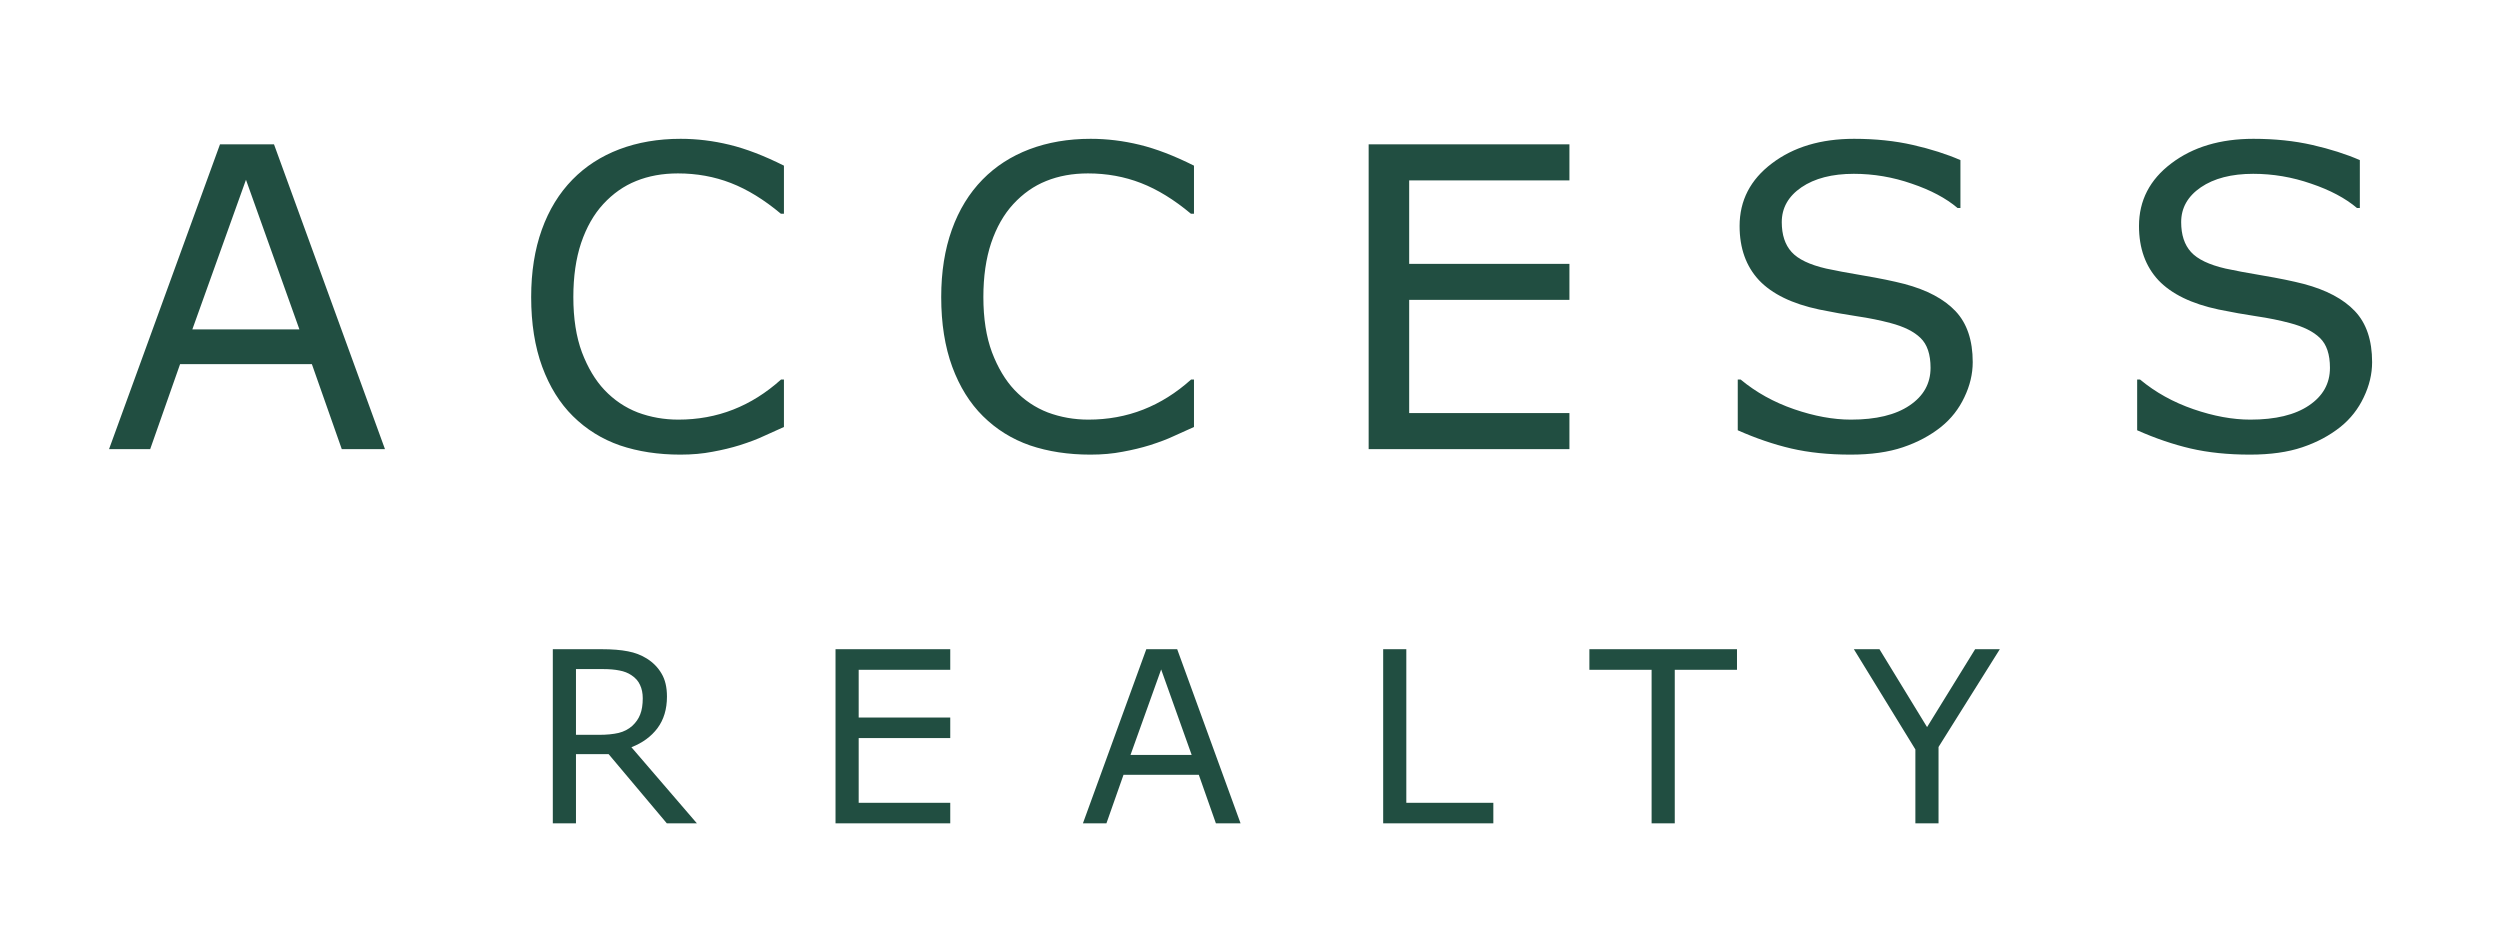 <svg width="167" height="63" viewBox="0 0 167 63" fill="none" xmlns="http://www.w3.org/2000/svg">
<rect width="167" height="63" fill="white"/>
<path d="M25.715 30H22.83L20.834 24.326H12.029L10.033 30H7.285L14.695 9.643H18.304L25.715 30ZM20 22.002L16.431 12.008L12.849 22.002H20ZM52.367 28.523C51.866 28.742 51.41 28.947 51 29.139C50.599 29.33 50.07 29.531 49.414 29.74C48.858 29.913 48.252 30.059 47.596 30.178C46.948 30.305 46.233 30.369 45.449 30.369C43.972 30.369 42.628 30.164 41.416 29.754C40.213 29.335 39.164 28.683 38.271 27.799C37.396 26.933 36.713 25.835 36.221 24.504C35.728 23.164 35.482 21.61 35.482 19.842C35.482 18.165 35.719 16.665 36.193 15.344C36.667 14.022 37.351 12.906 38.244 11.994C39.11 11.11 40.153 10.435 41.375 9.971C42.605 9.506 43.968 9.273 45.463 9.273C46.556 9.273 47.646 9.406 48.73 9.67C49.824 9.934 51.036 10.399 52.367 11.065V14.277H52.162C51.041 13.338 49.929 12.655 48.826 12.227C47.723 11.798 46.543 11.584 45.285 11.584C44.255 11.584 43.325 11.753 42.496 12.09C41.675 12.418 40.942 12.933 40.295 13.635C39.666 14.318 39.174 15.184 38.818 16.232C38.472 17.271 38.299 18.475 38.299 19.842C38.299 21.273 38.49 22.503 38.873 23.533C39.265 24.563 39.766 25.402 40.377 26.049C41.015 26.723 41.758 27.225 42.605 27.553C43.462 27.872 44.364 28.031 45.312 28.031C46.616 28.031 47.837 27.808 48.976 27.361C50.116 26.915 51.182 26.245 52.175 25.352H52.367V28.523ZM79.758 28.523C79.256 28.742 78.801 28.947 78.391 29.139C77.99 29.33 77.461 29.531 76.805 29.74C76.249 29.913 75.642 30.059 74.986 30.178C74.339 30.305 73.624 30.369 72.84 30.369C71.363 30.369 70.019 30.164 68.807 29.754C67.603 29.335 66.555 28.683 65.662 27.799C64.787 26.933 64.103 25.835 63.611 24.504C63.119 23.164 62.873 21.61 62.873 19.842C62.873 18.165 63.11 16.665 63.584 15.344C64.058 14.022 64.742 12.906 65.635 11.994C66.501 11.11 67.544 10.435 68.766 9.971C69.996 9.506 71.359 9.273 72.853 9.273C73.947 9.273 75.036 9.406 76.121 9.67C77.215 9.934 78.427 10.399 79.758 11.065V14.277H79.553C78.432 13.338 77.32 12.655 76.217 12.227C75.114 11.798 73.933 11.584 72.676 11.584C71.646 11.584 70.716 11.753 69.887 12.09C69.066 12.418 68.333 12.933 67.686 13.635C67.057 14.318 66.564 15.184 66.209 16.232C65.863 17.271 65.689 18.475 65.689 19.842C65.689 21.273 65.881 22.503 66.264 23.533C66.656 24.563 67.157 25.402 67.767 26.049C68.406 26.723 69.148 27.225 69.996 27.553C70.853 27.872 71.755 28.031 72.703 28.031C74.006 28.031 75.228 27.808 76.367 27.361C77.506 26.915 78.573 26.245 79.566 25.352H79.758V28.523ZM104.838 30H91.426V9.643H104.838V12.049H94.133V17.627H104.838V20.033H94.133V27.594H104.838V30ZM131.778 24.189C131.778 24.982 131.591 25.766 131.217 26.541C130.852 27.316 130.337 27.972 129.672 28.51C128.943 29.093 128.091 29.549 127.115 29.877C126.149 30.205 124.983 30.369 123.615 30.369C122.148 30.369 120.826 30.232 119.651 29.959C118.484 29.686 117.295 29.28 116.082 28.742V25.352H116.274C117.304 26.208 118.493 26.869 119.842 27.334C121.191 27.799 122.458 28.031 123.643 28.031C125.32 28.031 126.623 27.717 127.553 27.088C128.492 26.459 128.961 25.62 128.961 24.572C128.961 23.67 128.738 23.005 128.291 22.576C127.854 22.148 127.184 21.815 126.281 21.578C125.598 21.396 124.855 21.245 124.053 21.127C123.26 21.009 122.417 20.858 121.524 20.676C119.719 20.293 118.379 19.641 117.504 18.721C116.638 17.791 116.205 16.583 116.205 15.098C116.205 13.393 116.925 11.999 118.365 10.914C119.806 9.82 121.633 9.273 123.848 9.273C125.279 9.273 126.591 9.41 127.785 9.684C128.979 9.957 130.037 10.294 130.957 10.695V13.895H130.766C129.991 13.238 128.97 12.696 127.703 12.268C126.446 11.83 125.156 11.611 123.834 11.611C122.385 11.611 121.218 11.912 120.334 12.514C119.459 13.115 119.022 13.89 119.022 14.838C119.022 15.685 119.24 16.351 119.678 16.834C120.115 17.317 120.886 17.686 121.989 17.941C122.572 18.069 123.401 18.224 124.477 18.406C125.552 18.588 126.464 18.775 127.211 18.967C128.724 19.368 129.864 19.974 130.629 20.785C131.395 21.596 131.778 22.731 131.778 24.189ZM158.457 24.189C158.457 24.982 158.271 25.766 157.897 26.541C157.532 27.316 157.017 27.972 156.352 28.51C155.623 29.093 154.771 29.549 153.795 29.877C152.829 30.205 151.663 30.369 150.295 30.369C148.828 30.369 147.506 30.232 146.33 29.959C145.164 29.686 143.974 29.28 142.762 28.742V25.352H142.954C143.983 26.208 145.173 26.869 146.522 27.334C147.871 27.799 149.138 28.031 150.323 28.031C152 28.031 153.303 27.717 154.233 27.088C155.172 26.459 155.641 25.62 155.641 24.572C155.641 23.67 155.418 23.005 154.971 22.576C154.534 22.148 153.864 21.815 152.961 21.578C152.278 21.396 151.535 21.245 150.733 21.127C149.94 21.009 149.097 20.858 148.204 20.676C146.399 20.293 145.059 19.641 144.184 18.721C143.318 17.791 142.885 16.583 142.885 15.098C142.885 13.393 143.605 11.999 145.045 10.914C146.485 9.82 148.313 9.273 150.528 9.273C151.959 9.273 153.271 9.41 154.465 9.684C155.659 9.957 156.717 10.294 157.637 10.695V13.895H157.446C156.671 13.238 155.65 12.696 154.383 12.268C153.125 11.83 151.836 11.611 150.514 11.611C149.065 11.611 147.898 11.912 147.014 12.514C146.139 13.115 145.702 13.89 145.702 14.838C145.702 15.685 145.92 16.351 146.358 16.834C146.795 17.317 147.566 17.686 148.668 17.941C149.252 18.069 150.081 18.224 151.157 18.406C152.232 18.588 153.144 18.775 153.891 18.967C155.404 19.368 156.543 19.974 157.309 20.785C158.075 21.596 158.457 22.731 158.457 24.189Z" fill="#214E41"/>
<path d="M46.553 55H44.545L40.655 50.375H38.475V55H36.928V43.367H40.186C40.889 43.367 41.475 43.414 41.944 43.508C42.413 43.596 42.834 43.758 43.209 43.992C43.631 44.258 43.959 44.594 44.194 45C44.433 45.401 44.553 45.911 44.553 46.531C44.553 47.37 44.342 48.073 43.92 48.641C43.498 49.203 42.918 49.628 42.178 49.914L46.553 55ZM42.936 46.641C42.936 46.307 42.876 46.013 42.756 45.758C42.642 45.497 42.449 45.279 42.178 45.102C41.954 44.95 41.688 44.846 41.381 44.789C41.074 44.727 40.712 44.695 40.295 44.695H38.475V49.086H40.038C40.527 49.086 40.954 49.044 41.319 48.961C41.683 48.872 41.993 48.711 42.248 48.477C42.483 48.258 42.655 48.008 42.764 47.727C42.879 47.44 42.936 47.078 42.936 46.641ZM63.477 55H55.813V43.367H63.477V44.742H57.36V47.93H63.477V49.305H57.36V53.625H63.477V55ZM82.87 55H81.222L80.081 51.758H75.05L73.909 55H72.339L76.573 43.367H78.636L82.87 55ZM79.604 50.43L77.565 44.719L75.518 50.43H79.604ZM99.755 55H92.396V43.367H93.942V53.625H99.755V55ZM116.031 44.742H111.874V55H110.327V44.742H106.171V43.367H116.031V44.742ZM133.588 43.367L129.494 49.898V55H127.947V50.062L123.838 43.367H125.548L128.728 48.57L131.939 43.367H133.588Z" fill="#214E41"/>
</svg>
